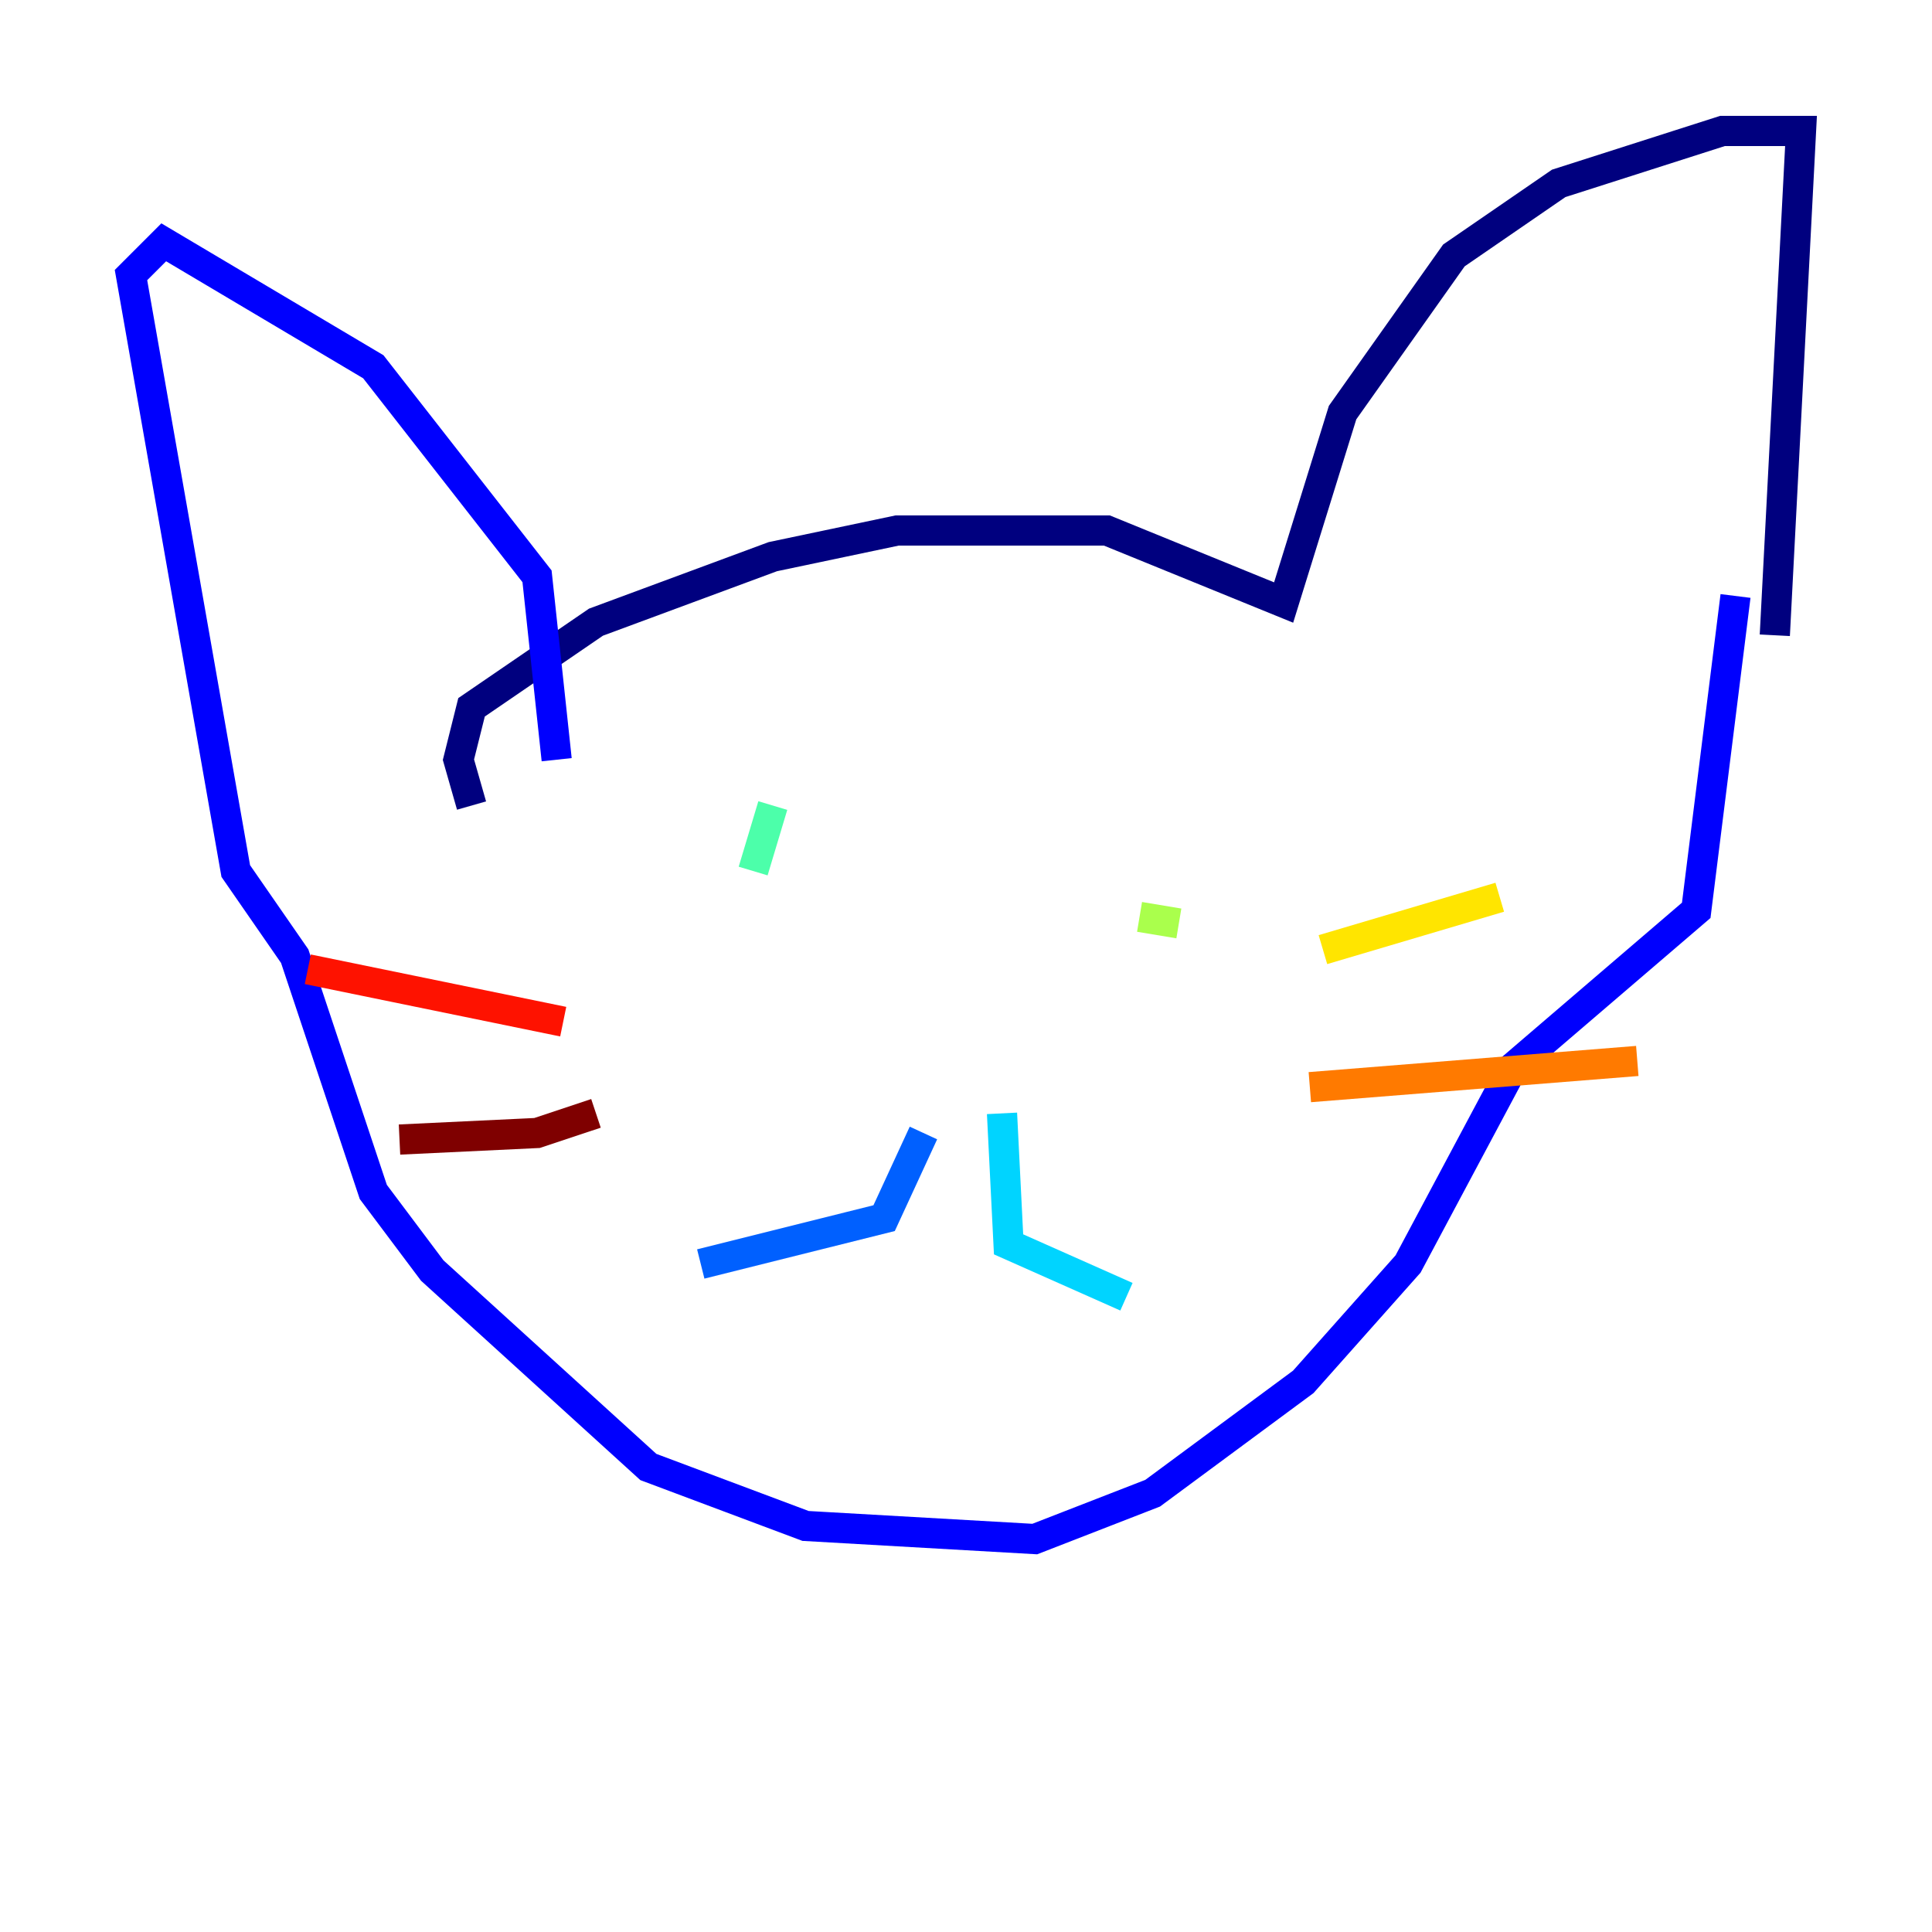 <?xml version="1.0" encoding="utf-8" ?>
<svg baseProfile="tiny" height="128" version="1.2" viewBox="0,0,128,128" width="128" xmlns="http://www.w3.org/2000/svg" xmlns:ev="http://www.w3.org/2001/xml-events" xmlns:xlink="http://www.w3.org/1999/xlink"><defs /><polyline fill="none" points="31.241,53.37 30.373,50.332 31.241,46.861 39.485,41.22 51.2,36.881 59.444,35.146 73.329,35.146 85.044,39.919 88.949,27.336 96.325,16.922 103.268,12.149 114.115,8.678 119.322,8.678 117.586,42.088" stroke="#00007f" stroke-width="2" /><polyline fill="none" points="36.881,50.332 35.58,38.183 24.732,24.298 10.848,16.054 8.678,18.224 15.62,57.709 19.525,63.349 24.732,78.969 28.637,84.176 42.956,97.193 53.37,101.098 68.556,101.966 76.366,98.929 86.346,91.552 93.288,83.742 100.231,70.725 112.38,60.312 114.983,39.485" stroke="#0000fe" stroke-width="2" /><polyline fill="none" points="61.18,75.064 58.576,80.705 46.427,83.742" stroke="#0060ff" stroke-width="2" /><polyline fill="none" points="66.386,73.763 66.82,82.441 74.63,85.912" stroke="#00d4ff" stroke-width="2" /><polyline fill="none" points="51.2,53.37 49.898,57.709" stroke="#4cffaa" stroke-width="2" /><polyline fill="none" points="75.498,60.746 78.102,61.18" stroke="#aaff4c" stroke-width="2" /><polyline fill="none" points="87.647,62.915 99.363,59.444" stroke="#ffe500" stroke-width="2" /><polyline fill="none" points="86.78,72.027 108.475,70.291" stroke="#ff7a00" stroke-width="2" /><polyline fill="none" points="37.315,67.688 20.393,64.217" stroke="#fe1200" stroke-width="2" /><polyline fill="none" points="39.485,73.763 35.58,75.064 26.468,75.498" stroke="#7f0000" stroke-width="2" /></svg>